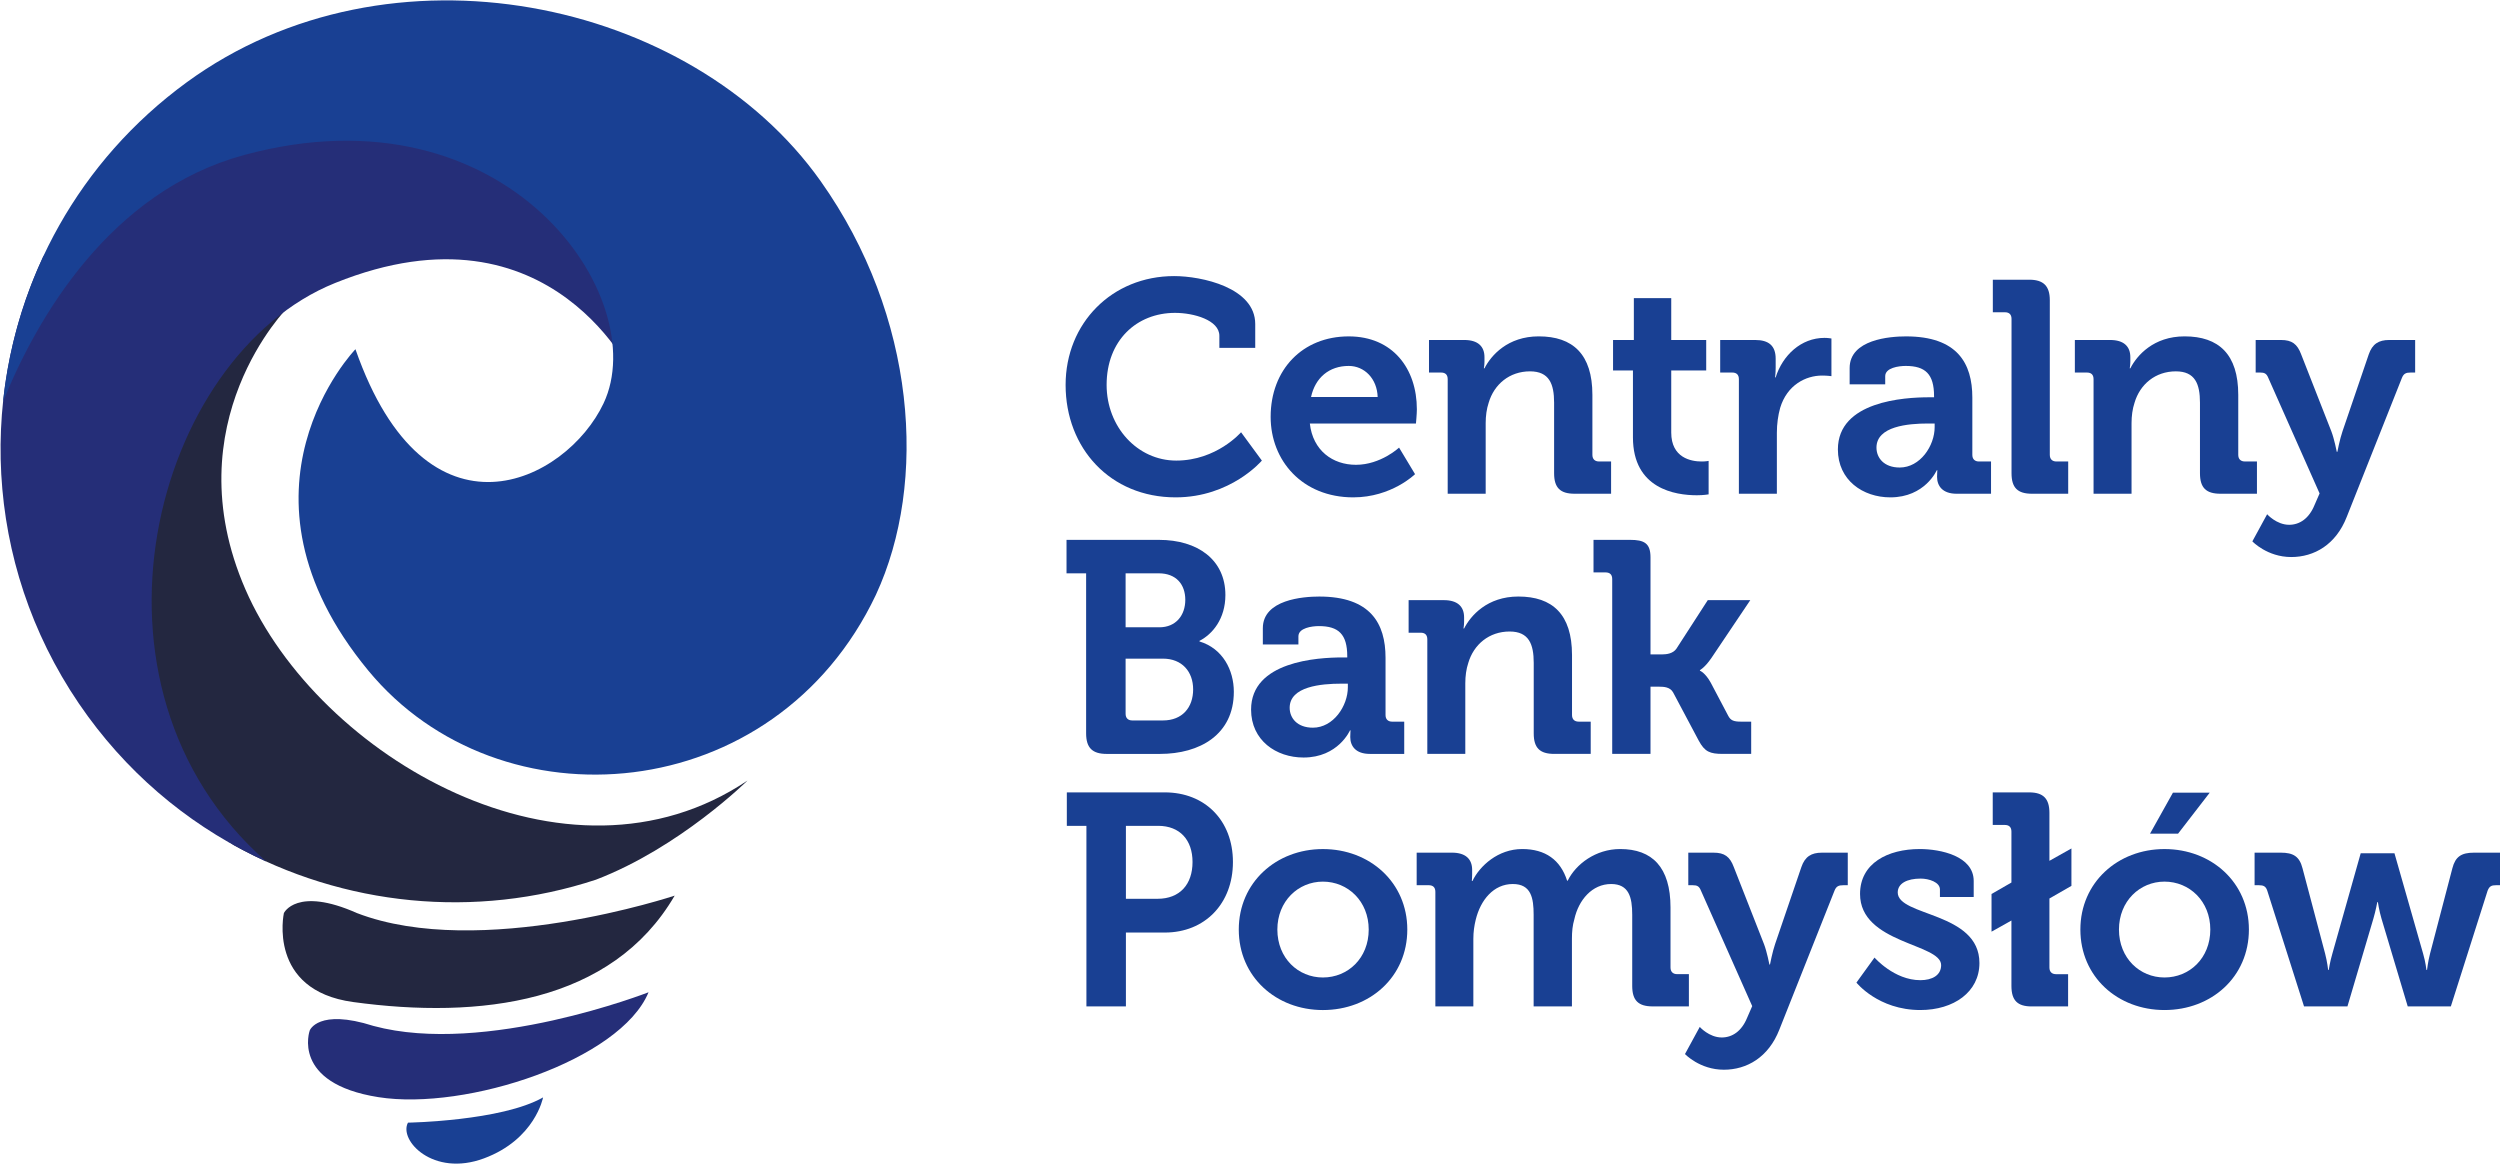<?xml version="1.0" encoding="UTF-8" standalone="no"?>
<!DOCTYPE svg PUBLIC "-//W3C//DTD SVG 1.1//EN" "http://www.w3.org/Graphics/SVG/1.1/DTD/svg11.dtd">
<svg width="100%" height="100%" viewBox="0 0 959 447" version="1.1" xmlns="http://www.w3.org/2000/svg" xmlns:xlink="http://www.w3.org/1999/xlink" xml:space="preserve" xmlns:serif="http://www.serif.com/" style="fill-rule:evenodd;clip-rule:evenodd;stroke-linejoin:round;stroke-miterlimit:2;">
    <g transform="matrix(4.167,0,0,4.167,-2726.72,-1913.35)">
        <path d="M762.448,484.583C763.71,484.583 765.577,484.847 767.127,485.53C768.678,486.214 769.913,487.317 769.913,488.996L769.913,491.188L766.611,491.188L766.611,490.078C766.611,489.356 766.021,488.829 765.216,488.482C764.412,488.135 763.391,487.969 762.531,487.969C760.769,487.969 759.194,488.6 758.06,489.745C756.926,490.89 756.232,492.548 756.232,494.601C756.232,496.53 756.939,498.272 758.094,499.531C759.249,500.79 760.852,501.567 762.642,501.567C764.501,501.567 765.993,500.915 767.02,500.263C768.047,499.611 768.609,498.959 768.609,498.959L770.524,501.567C770.524,501.567 769.809,502.414 768.46,503.26C767.11,504.106 765.126,504.953 762.587,504.953C759.576,504.953 757.043,503.822 755.264,501.962C753.484,500.103 752.457,497.515 752.457,494.601C752.457,491.757 753.525,489.252 755.309,487.459C757.092,485.665 759.589,484.583 762.448,484.583" style="fill:rgb(25,64,147);fill-rule:nonzero;"/>
    </g>
    <g transform="matrix(4.167,0,0,4.167,-2726.72,-1890.22)">
        <path d="M778.52,484.583C780.546,484.583 782.114,485.325 783.176,486.536C784.237,487.746 784.792,489.425 784.792,491.299C784.792,491.507 784.771,491.833 784.75,492.107C784.729,492.381 784.708,492.603 784.708,492.603L774.94,492.603C775.078,493.852 775.606,494.802 776.366,495.441C777.125,496.079 778.117,496.405 779.186,496.405C780.323,496.405 781.315,496.009 782.023,495.614C782.731,495.218 783.154,494.823 783.154,494.823L784.625,497.266C784.625,497.266 784.084,497.8 783.102,498.334C782.121,498.868 780.698,499.402 778.936,499.402C776.591,499.402 774.69,498.556 773.375,497.206C772.06,495.857 771.332,494.005 771.332,491.993C771.332,489.814 772.067,487.962 773.334,486.654C774.6,485.346 776.397,484.583 778.52,484.583M781.184,490.161C781.156,489.314 780.851,488.6 780.372,488.097C779.894,487.594 779.241,487.303 778.52,487.303C777.618,487.303 776.848,487.573 776.254,488.066C775.661,488.558 775.245,489.273 775.051,490.161L781.184,490.161Z" style="fill:rgb(25,64,147);fill-rule:nonzero;"/>
    </g>
    <g transform="matrix(4.167,0,0,4.167,-2726.72,-1891.61)">
        <path d="M787.63,488.856C787.63,488.648 787.575,488.495 787.471,488.394C787.367,488.294 787.214,488.245 787.02,488.245L785.909,488.245L785.909,485.248L789.156,485.248C789.781,485.248 790.246,485.394 790.554,485.664C790.863,485.935 791.016,486.33 791.016,486.83L791.016,487.246C791.016,487.399 791.002,487.552 790.988,487.666C790.974,487.781 790.96,487.857 790.96,487.857L791.016,487.857C791.321,487.26 791.855,486.525 792.671,485.939C793.486,485.352 794.582,484.915 796.011,484.915C797.579,484.915 798.814,485.325 799.657,486.202C800.5,487.08 800.951,488.426 800.951,490.299L800.951,495.822C800.951,496.016 801.007,496.168 801.111,496.273C801.215,496.376 801.368,496.432 801.562,496.432L802.672,496.432L802.672,499.402L799.314,499.402C798.648,499.402 798.176,499.263 797.871,498.958C797.565,498.653 797.426,498.181 797.426,497.515L797.426,491.021C797.426,490.161 797.315,489.439 796.982,488.933C796.649,488.426 796.094,488.135 795.206,488.135C794.263,488.135 793.437,488.433 792.785,488.943C792.133,489.453 791.654,490.174 791.404,491.021C791.307,491.312 791.238,491.617 791.193,491.933C791.148,492.249 791.127,492.575 791.127,492.908L791.127,499.402L787.63,499.402L787.63,488.856Z" style="fill:rgb(25,64,147);fill-rule:nonzero;"/>
    </g>
    <g transform="matrix(4.167,0,0,4.167,-2726.72,-1905.71)">
        <path d="M804.684,491.437L802.852,491.437L802.852,488.634L804.767,488.634L804.767,484.777L808.209,484.777L808.209,488.634L811.428,488.634L811.428,491.437L808.209,491.437L808.209,497.154C808.209,498.319 808.667,498.985 809.246,499.36C809.825,499.735 810.526,499.818 811.012,499.818C811.206,499.818 811.366,499.804 811.477,499.79C811.588,499.777 811.65,499.763 811.65,499.763L811.65,502.843C811.65,502.843 811.539,502.864 811.348,502.884C811.157,502.905 810.887,502.926 810.567,502.926C809.582,502.926 808.111,502.78 806.887,502.041C805.662,501.302 804.684,499.97 804.684,497.598L804.684,491.437Z" style="fill:rgb(25,64,147);fill-rule:nonzero;"/>
    </g>
    <g transform="matrix(4.167,0,0,4.167,-2726.72,-1891.03)">
        <path d="M814.436,488.717C814.436,488.509 814.38,488.356 814.276,488.256C814.172,488.155 814.02,488.106 813.826,488.106L812.715,488.106L812.715,485.109L815.935,485.109C816.559,485.109 817.031,485.241 817.346,485.522C817.662,485.803 817.822,486.233 817.822,486.83L817.822,487.662C817.822,487.926 817.808,488.148 817.794,488.304C817.78,488.46 817.766,488.55 817.766,488.55L817.822,488.55C818.141,487.537 818.724,486.629 819.497,485.973C820.271,485.318 821.235,484.915 822.318,484.915C822.47,484.915 822.63,484.929 822.751,484.943C822.873,484.957 822.956,484.971 822.956,484.971L822.956,488.44C822.956,488.44 822.866,488.426 822.713,488.412C822.56,488.398 822.345,488.384 822.096,488.384C821.346,488.384 820.541,488.599 819.844,489.078C819.147,489.556 818.557,490.299 818.238,491.353C818.141,491.7 818.065,492.068 818.013,492.453C817.961,492.838 817.933,493.24 817.933,493.657L817.933,499.263L814.436,499.263L814.436,488.717Z" style="fill:rgb(25,64,147);fill-rule:nonzero;"/>
    </g>
    <g transform="matrix(4.167,0,0,4.167,-2726.72,-1890.22)">
        <path d="M831.959,490.189L832.403,490.189L832.403,490.078C832.403,489.065 832.202,488.371 831.775,487.931C831.348,487.49 830.696,487.303 829.794,487.303C829.475,487.303 829.003,487.344 828.611,487.483C828.219,487.622 827.907,487.857 827.907,488.246L827.907,488.995L824.632,488.995L824.632,487.497C824.632,486.178 825.562,485.45 826.675,485.051C827.789,484.652 829.087,484.583 829.822,484.583C832.181,484.583 833.707,485.201 834.644,486.214C835.58,487.227 835.927,488.635 835.927,490.217L835.927,495.489C835.927,495.684 835.982,495.836 836.087,495.94C836.191,496.044 836.344,496.1 836.538,496.1L837.648,496.1L837.648,499.069L834.484,499.069C833.832,499.069 833.381,498.889 833.093,498.604C832.805,498.32 832.68,497.931 832.68,497.515C832.68,497.335 832.687,497.182 832.694,497.075C832.701,496.968 832.708,496.905 832.708,496.905L832.653,496.905C832.653,496.905 832.382,497.529 831.713,498.154C831.043,498.778 829.975,499.402 828.379,499.402C827.116,499.402 825.909,499.007 825.017,498.258C824.126,497.508 823.55,496.405 823.55,494.99C823.55,492.77 825.076,491.57 826.891,490.925C828.705,490.279 830.807,490.189 831.959,490.189M829.239,496.655C830.183,496.655 830.987,496.155 831.556,495.441C832.125,494.726 832.458,493.796 832.458,492.936L832.458,492.603L831.848,492.603C830.932,492.603 829.745,492.666 828.788,492.974C827.831,493.283 827.102,493.838 827.102,494.823C827.102,495.295 827.276,495.753 827.629,496.093C827.983,496.433 828.518,496.655 829.239,496.655" style="fill:rgb(25,64,147);fill-rule:nonzero;"/>
    </g>
    <g transform="matrix(4.167,0,0,4.167,-2726.72,-1913.35)">
        <path d="M839.535,488.524C839.535,488.316 839.479,488.163 839.375,488.063C839.271,487.962 839.118,487.913 838.924,487.913L837.814,487.913L837.814,484.916L841.172,484.916C841.824,484.916 842.296,485.062 842.605,485.37C842.913,485.679 843.059,486.151 843.059,486.803L843.059,501.04C843.059,501.234 843.115,501.387 843.219,501.491C843.323,501.596 843.476,501.651 843.67,501.651L844.752,501.651L844.752,504.62L841.422,504.62C840.756,504.62 840.284,504.481 839.979,504.176C839.674,503.871 839.535,503.399 839.535,502.733L839.535,488.524Z" style="fill:rgb(25,64,147);fill-rule:nonzero;"/>
    </g>
    <g transform="matrix(4.167,0,0,4.167,-2726.72,-1891.61)">
        <path d="M847.086,488.856C847.086,488.648 847.031,488.495 846.927,488.394C846.823,488.294 846.67,488.245 846.476,488.245L845.365,488.245L845.365,485.248L848.612,485.248C849.237,485.248 849.702,485.394 850.01,485.664C850.319,485.935 850.472,486.33 850.472,486.83L850.472,487.246C850.472,487.399 850.458,487.552 850.444,487.666C850.43,487.781 850.416,487.857 850.416,487.857L850.472,487.857C850.777,487.26 851.311,486.525 852.127,485.939C852.942,485.352 854.038,484.915 855.467,484.915C857.035,484.915 858.27,485.325 859.113,486.202C859.956,487.08 860.407,488.426 860.407,490.299L860.407,495.822C860.407,496.016 860.463,496.168 860.567,496.273C860.671,496.376 860.824,496.432 861.018,496.432L862.128,496.432L862.128,499.402L858.77,499.402C858.104,499.402 857.632,499.263 857.327,498.958C857.021,498.653 856.882,498.181 856.882,497.515L856.882,491.021C856.882,490.161 856.771,489.439 856.438,488.933C856.105,488.426 855.55,488.135 854.662,488.135C853.719,488.135 852.893,488.433 852.241,488.943C851.589,489.453 851.11,490.174 850.86,491.021C850.763,491.312 850.694,491.617 850.649,491.933C850.604,492.249 850.583,492.575 850.583,492.908L850.583,499.402L847.086,499.402L847.086,488.856Z" style="fill:rgb(25,64,147);fill-rule:nonzero;"/>
    </g>
    <g transform="matrix(4.167,0,0,4.167,-2726.72,-1865.94)">
        <path d="M865.091,496.1C865.576,496.1 866.034,495.954 866.433,495.656C866.833,495.357 867.172,494.906 867.422,494.296L867.894,493.214L863.176,482.585C863.092,482.376 863.002,482.251 862.884,482.179C862.766,482.106 862.621,482.085 862.427,482.085L862.01,482.085L862.01,479.088L864.342,479.088C864.841,479.088 865.216,479.178 865.511,479.39C865.805,479.601 866.021,479.935 866.201,480.42L868.976,487.497C869.115,487.857 869.24,488.329 869.33,488.711C869.42,489.092 869.476,489.384 869.476,489.384L869.531,489.384C869.531,489.384 869.586,489.092 869.673,488.711C869.76,488.329 869.878,487.857 870.003,487.497L872.417,480.42C872.583,479.935 872.812,479.601 873.121,479.39C873.43,479.178 873.819,479.088 874.305,479.088L876.691,479.088L876.691,482.085L876.275,482.085C876.067,482.085 875.907,482.106 875.779,482.179C875.651,482.251 875.554,482.376 875.47,482.585L870.392,495.378C869.893,496.655 869.143,497.578 868.255,498.181C867.367,498.785 866.339,499.069 865.285,499.069C864.175,499.069 863.28,498.708 862.662,498.347C862.045,497.987 861.705,497.626 861.705,497.626L863.065,495.129C863.065,495.129 863.28,495.372 863.641,495.614C864.002,495.857 864.508,496.1 865.091,496.1" style="fill:rgb(25,64,147);fill-rule:nonzero;"/>
    </g>
    <g transform="matrix(4.167,0,0,4.167,-2726.72,-1713.73)">
        <path d="M754.345,464.041L752.541,464.041L752.541,460.961L761.061,460.961C762.837,460.961 764.363,461.419 765.445,462.282C766.528,463.146 767.166,464.416 767.166,466.039C767.166,467.136 766.868,468.037 766.42,468.742C765.973,469.446 765.376,469.952 764.78,470.257L764.78,470.313C765.848,470.632 766.639,471.291 767.163,472.12C767.686,472.949 767.943,473.949 767.943,474.948C767.943,476.918 767.159,478.347 765.917,479.284C764.675,480.221 762.975,480.665 761.144,480.665L756.232,480.665C755.58,480.665 755.108,480.526 754.799,480.221C754.491,479.916 754.345,479.443 754.345,478.777L754.345,464.041ZM761.089,469.009C761.852,469.009 762.448,468.731 762.854,468.277C763.26,467.822 763.475,467.191 763.475,466.483C763.475,465.775 763.267,465.165 762.858,464.731C762.448,464.298 761.838,464.041 761.033,464.041L757.98,464.041L757.98,469.009L761.089,469.009ZM758.591,477.584L761.422,477.584C762.31,477.584 763.004,477.286 763.475,476.779C763.947,476.273 764.197,475.559 764.197,474.726C764.197,473.907 763.94,473.199 763.465,472.696C762.99,472.193 762.296,471.895 761.422,471.895L757.98,471.895L757.98,476.973C757.98,477.167 758.035,477.32 758.14,477.424C758.244,477.529 758.396,477.584 758.591,477.584" style="fill:rgb(25,64,147);fill-rule:nonzero;"/>
    </g>
    <g transform="matrix(4.167,0,0,4.167,-2726.72,-1690.61)">
        <path d="M777.94,466.236L778.384,466.236L778.384,466.125C778.384,465.112 778.183,464.418 777.756,463.978C777.329,463.537 776.677,463.35 775.775,463.35C775.456,463.35 774.984,463.391 774.592,463.53C774.2,463.669 773.888,463.904 773.888,464.293L773.888,465.042L770.613,465.042L770.613,463.544C770.613,462.226 771.543,461.497 772.656,461.098C773.77,460.699 775.068,460.63 775.803,460.63C778.162,460.63 779.688,461.248 780.625,462.261C781.561,463.274 781.908,464.682 781.908,466.264L781.908,471.536C781.908,471.731 781.963,471.883 782.068,471.987C782.172,472.091 782.325,472.147 782.519,472.147L783.629,472.147L783.629,475.116L780.465,475.116C779.813,475.116 779.362,474.936 779.074,474.651C778.786,474.367 778.661,473.978 778.661,473.562C778.661,473.382 778.668,473.229 778.675,473.122C778.682,473.015 778.689,472.952 778.689,472.952L778.634,472.952C778.634,472.952 778.363,473.576 777.694,474.201C777.024,474.825 775.956,475.449 774.36,475.449C773.097,475.449 771.89,475.054 770.998,474.305C770.107,473.555 769.531,472.452 769.531,471.037C769.531,468.817 771.057,467.617 772.872,466.972C774.686,466.326 776.788,466.236 777.94,466.236M775.22,472.702C776.164,472.702 776.968,472.202 777.537,471.488C778.106,470.773 778.439,469.843 778.439,468.983L778.439,468.65L777.829,468.65C776.913,468.65 775.726,468.713 774.769,469.021C773.812,469.33 773.083,469.885 773.083,470.87C773.083,471.342 773.257,471.8 773.61,472.14C773.964,472.48 774.499,472.702 775.22,472.702" style="fill:rgb(25,64,147);fill-rule:nonzero;"/>
    </g>
    <g transform="matrix(4.167,0,0,4.167,-2726.72,-1692)">
        <path d="M785.754,464.903C785.754,464.695 785.699,464.542 785.595,464.441C785.491,464.341 785.338,464.292 785.144,464.292L784.033,464.292L784.033,461.295L787.28,461.295C787.905,461.295 788.37,461.441 788.678,461.711C788.987,461.982 789.14,462.377 789.14,462.877L789.14,463.293C789.14,463.446 789.126,463.599 789.112,463.713C789.098,463.828 789.084,463.904 789.084,463.904L789.14,463.904C789.445,463.307 789.979,462.572 790.795,461.986C791.61,461.399 792.706,460.962 794.135,460.962C795.703,460.962 796.938,461.371 797.781,462.249C798.624,463.127 799.075,464.473 799.075,466.346L799.075,471.869C799.075,472.063 799.131,472.215 799.235,472.32C799.339,472.423 799.492,472.479 799.686,472.479L800.796,472.479L800.796,475.449L797.438,475.449C796.772,475.449 796.3,475.31 795.995,475.005C795.689,474.7 795.55,474.228 795.55,473.562L795.55,467.068C795.55,466.208 795.439,465.486 795.106,464.98C794.773,464.473 794.218,464.182 793.33,464.182C792.387,464.182 791.561,464.48 790.909,464.99C790.257,465.5 789.778,466.221 789.528,467.068C789.431,467.359 789.362,467.664 789.317,467.98C789.272,468.296 789.251,468.622 789.251,468.955L789.251,475.449L785.754,475.449L785.754,464.903Z" style="fill:rgb(25,64,147);fill-rule:nonzero;"/>
    </g>
    <g transform="matrix(4.167,0,0,4.167,-2726.72,-1713.74)">
        <path d="M802.775,464.57C802.775,464.362 802.72,464.209 802.616,464.108C802.512,464.008 802.359,463.959 802.165,463.959L801.054,463.959L801.054,460.962L804.412,460.962C805.064,460.962 805.536,461.038 805.845,461.278C806.154,461.517 806.3,461.92 806.3,462.572L806.3,471.508L807.354,471.508C807.576,471.508 807.833,471.487 808.072,471.411C808.311,471.335 808.533,471.203 808.686,470.981L811.572,466.513L815.485,466.513L811.905,471.841C811.6,472.285 811.337,472.562 811.149,472.729C810.962,472.896 810.851,472.951 810.851,472.951L810.851,473.007C810.851,473.007 810.976,473.055 811.163,473.218C811.35,473.381 811.6,473.659 811.85,474.117L813.46,477.169C813.571,477.377 813.696,477.509 813.876,477.589C814.056,477.669 814.292,477.697 814.625,477.697L815.569,477.697L815.569,480.666L812.96,480.666C812.364,480.666 811.947,480.617 811.611,480.441C811.274,480.264 811.017,479.958 810.74,479.445L808.381,475.005C808.242,474.755 808.027,474.623 807.791,474.554C807.556,474.485 807.299,474.478 807.077,474.478L806.3,474.478L806.3,480.666L802.775,480.666L802.775,464.57Z" style="fill:rgb(25,64,147);fill-rule:nonzero;"/>
    </g>
    <g transform="matrix(4.167,0,0,4.167,-2726.72,-1519.99)">
        <path d="M754.372,440.792L752.569,440.792L752.569,437.712L761.588,437.712C763.434,437.712 765.002,438.357 766.108,439.481C767.215,440.605 767.86,442.207 767.86,444.122C767.86,446.037 767.215,447.66 766.108,448.805C765.002,449.95 763.434,450.616 761.588,450.616L758.008,450.616L758.008,457.416L754.372,457.416L754.372,440.792ZM760.922,447.508C761.949,447.508 762.754,447.175 763.302,446.585C763.85,445.995 764.141,445.149 764.141,444.122C764.141,443.109 763.85,442.276 763.309,441.697C762.768,441.118 761.977,440.792 760.977,440.792L758.008,440.792L758.008,447.508L760.922,447.508Z" style="fill:rgb(25,64,147);fill-rule:nonzero;"/>
    </g>
    <g transform="matrix(4.167,0,0,4.167,-2726.72,-1496.86)">
        <path d="M776.141,437.38C778.305,437.38 780.248,438.15 781.65,439.461C783.051,440.772 783.912,442.624 783.912,444.789C783.912,446.968 783.051,448.82 781.65,450.128C780.248,451.436 778.305,452.199 776.141,452.199C773.99,452.199 772.054,451.436 770.656,450.128C769.258,448.82 768.398,446.968 768.398,444.789C768.398,442.624 769.258,440.772 770.656,439.461C772.054,438.15 773.99,437.38 776.141,437.38M776.141,449.202C777.292,449.202 778.347,448.758 779.114,447.984C779.88,447.211 780.359,446.107 780.359,444.789C780.359,443.485 779.88,442.382 779.114,441.605C778.347,440.828 777.292,440.377 776.141,440.377C775.003,440.377 773.955,440.828 773.192,441.605C772.429,442.382 771.95,443.485 771.95,444.789C771.95,446.107 772.429,447.211 773.192,447.984C773.955,448.758 775.003,449.202 776.141,449.202" style="fill:rgb(25,64,147);fill-rule:nonzero;"/>
    </g>
    <g transform="matrix(4.167,0,0,4.167,-2726.72,-1498.26)">
        <path d="M786.495,441.654C786.495,441.446 786.44,441.293 786.336,441.192C786.232,441.092 786.079,441.043 785.885,441.043L784.774,441.043L784.774,438.046L788.021,438.046C788.646,438.046 789.111,438.192 789.419,438.462C789.728,438.733 789.881,439.128 789.881,439.628L789.881,440.044C789.881,440.197 789.874,440.35 789.867,440.464C789.86,440.579 789.853,440.655 789.853,440.655L789.909,440.655C790.242,439.961 790.831,439.226 791.615,438.663C792.399,438.101 793.378,437.713 794.488,437.713C795.556,437.713 796.437,437.963 797.127,438.452C797.818,438.941 798.318,439.67 798.623,440.627L798.678,440.627C799.052,439.864 799.698,439.135 800.53,438.598C801.363,438.06 802.383,437.713 803.507,437.713C804.978,437.713 806.137,438.129 806.928,439.01C807.719,439.891 808.142,441.237 808.142,443.097L808.142,448.62C808.142,448.814 808.198,448.966 808.302,449.071C808.406,449.174 808.558,449.23 808.752,449.23L809.834,449.23L809.834,452.2L806.504,452.2C805.838,452.2 805.366,452.061 805.061,451.756C804.756,451.451 804.617,450.979 804.617,450.313L804.617,443.763C804.617,442.959 804.541,442.251 804.26,441.745C803.979,441.238 803.493,440.933 802.674,440.933C801.8,440.933 801.051,441.3 800.472,441.89C799.892,442.48 799.483,443.291 799.289,444.179C799.206,444.457 799.15,444.741 799.115,445.04C799.081,445.338 799.067,445.65 799.067,445.983L799.067,452.2L795.542,452.2L795.542,443.763C795.542,443 795.487,442.292 795.219,441.776C794.952,441.259 794.474,440.933 793.627,440.933C792.739,440.933 791.997,441.3 791.421,441.894C790.845,442.486 790.436,443.305 790.214,444.207C790.145,444.485 790.089,444.769 790.051,445.064C790.013,445.359 789.992,445.664 789.992,445.983L789.992,452.2L786.495,452.2L786.495,441.654Z" style="fill:rgb(25,64,147);fill-rule:nonzero;"/>
    </g>
    <g transform="matrix(4.167,0,0,4.167,-2726.72,-1472.58)">
        <path d="M812.86,448.897C813.345,448.897 813.803,448.751 814.202,448.453C814.602,448.154 814.941,447.703 815.191,447.093L815.663,446.011L810.945,435.382C810.862,435.173 810.772,435.048 810.654,434.976C810.536,434.903 810.39,434.882 810.196,434.882L809.779,434.882L809.779,431.885L812.111,431.885C812.61,431.885 812.985,431.975 813.28,432.187C813.574,432.398 813.79,432.731 813.97,433.217L816.745,440.294C816.884,440.654 817.009,441.126 817.099,441.508C817.189,441.889 817.245,442.181 817.245,442.181L817.3,442.181C817.3,442.181 817.355,441.889 817.442,441.508C817.529,441.126 817.647,440.654 817.772,440.294L820.186,433.217C820.352,432.731 820.581,432.398 820.89,432.187C821.199,431.975 821.588,431.885 822.074,431.885L824.46,431.885L824.46,434.882L824.044,434.882C823.836,434.882 823.676,434.903 823.548,434.976C823.42,435.048 823.323,435.173 823.239,435.382L818.161,448.175C817.662,449.452 816.912,450.375 816.024,450.978C815.136,451.582 814.108,451.866 813.054,451.866C811.944,451.866 811.049,451.505 810.431,451.144C809.814,450.784 809.474,450.423 809.474,450.423L810.834,447.926C810.834,447.926 811.049,448.169 811.41,448.411C811.771,448.654 812.277,448.897 812.86,448.897" style="fill:rgb(25,64,147);fill-rule:nonzero;"/>
    </g>
    <g transform="matrix(4.167,0,0,4.167,-2726.72,-1496.87)">
        <path d="M826.922,447.371C826.922,447.371 827.373,447.891 828.126,448.411C828.879,448.932 829.933,449.452 831.14,449.452C831.682,449.452 832.16,449.341 832.504,449.112C832.847,448.883 833.055,448.536 833.055,448.065C833.055,447.066 831.189,446.573 829.323,445.758C827.456,444.943 825.59,443.805 825.59,441.515C825.59,440.1 826.228,439.066 827.234,438.386C828.24,437.706 829.614,437.38 831.085,437.38C832.043,437.38 833.285,437.54 834.287,437.987C835.29,438.435 836.053,439.17 836.053,440.322L836.053,441.793L832.944,441.793L832.944,441.099C832.944,440.766 832.694,440.516 832.347,440.35C832,440.183 831.557,440.1 831.168,440.1C830.544,440.1 830.016,440.211 829.645,440.426C829.274,440.641 829.059,440.961 829.059,441.377C829.059,442.487 830.939,442.931 832.82,443.687C834.7,444.444 836.58,445.512 836.58,447.871C836.58,449.203 835.99,450.285 835.015,451.035C834.041,451.784 832.681,452.2 831.14,452.2C829.198,452.2 827.727,451.569 826.742,450.937C825.757,450.306 825.257,449.674 825.257,449.674L826.922,447.371Z" style="fill:rgb(25,64,147);fill-rule:nonzero;"/>
    </g>
    <g transform="matrix(4.167,0,0,4.167,-2726.72,-1519.99)">
        <path d="M839.526,449.508L837.694,450.535L837.694,447.066L839.526,446.011L839.526,441.321C839.526,441.113 839.471,440.961 839.366,440.86C839.262,440.759 839.109,440.711 838.915,440.711L837.805,440.711L837.805,437.713L841.163,437.713C841.815,437.713 842.281,437.859 842.582,438.168C842.884,438.476 843.023,438.948 843.023,439.6L843.023,444.013L845.049,442.875L845.049,446.317L843.023,447.482L843.023,453.837C843.023,454.031 843.078,454.184 843.182,454.288C843.286,454.393 843.439,454.448 843.633,454.448L844.743,454.448L844.743,457.417L841.385,457.417C840.733,457.417 840.268,457.278 839.966,456.973C839.665,456.668 839.526,456.196 839.526,455.53L839.526,449.508Z" style="fill:rgb(25,64,147);fill-rule:nonzero;"/>
    </g>
    <g transform="matrix(4.167,0,0,4.167,-2726.72,-1518.49)">
        <path d="M854.393,437.38L857.779,437.38L854.865,441.154L852.284,441.154L854.393,437.38ZM853.616,442.57C855.781,442.57 857.723,443.34 859.125,444.651C860.526,445.962 861.387,447.814 861.387,449.979C861.387,452.158 860.526,454.01 859.125,455.318C857.723,456.626 855.781,457.389 853.616,457.389C851.465,457.389 849.529,456.626 848.131,455.318C846.733,454.01 845.873,452.158 845.873,449.979C845.873,447.814 846.733,445.962 848.131,444.651C849.529,443.34 851.465,442.57 853.616,442.57M853.616,454.392C854.768,454.392 855.822,453.948 856.589,453.174C857.355,452.401 857.834,451.297 857.834,449.979C857.834,448.675 857.355,447.572 856.589,446.795C855.822,446.018 854.768,445.567 853.616,445.567C852.478,445.567 851.43,446.018 850.667,446.795C849.904,447.572 849.425,448.675 849.425,449.979C849.425,451.297 849.904,452.401 850.667,453.174C851.43,453.948 852.478,454.392 853.616,454.392" style="fill:rgb(25,64,147);fill-rule:nonzero;"/>
    </g>
    <g transform="matrix(4.167,0,0,4.167,-2726.72,-1496.87)">
        <path d="M863.076,441.21C863.006,441.002 862.916,440.877 862.791,440.804C862.667,440.731 862.507,440.71 862.299,440.71L861.91,440.71L861.91,437.713L864.325,437.713C864.907,437.713 865.338,437.803 865.657,438.029C865.976,438.254 866.184,438.615 866.323,439.156L868.404,447.01C868.501,447.385 868.571,447.76 868.616,448.041C868.661,448.322 868.682,448.509 868.682,448.509L868.737,448.509C868.737,448.509 868.765,448.322 868.82,448.041C868.876,447.76 868.959,447.385 869.07,447.01L871.679,437.769L874.787,437.769L877.424,447.01C877.535,447.385 877.611,447.76 877.66,448.041C877.708,448.322 877.729,448.509 877.729,448.509L877.785,448.509C877.785,448.509 877.806,448.322 877.851,448.041C877.896,447.76 877.965,447.385 878.062,447.01L880.116,439.156C880.255,438.615 880.463,438.254 880.782,438.029C881.101,437.803 881.531,437.713 882.114,437.713L884.528,437.713L884.528,440.71L884.14,440.71C883.932,440.71 883.779,440.731 883.658,440.804C883.536,440.877 883.446,441.002 883.363,441.21L879.977,451.867L876.008,451.867L873.594,443.791C873.483,443.416 873.4,443.035 873.344,442.747C873.289,442.459 873.261,442.265 873.261,442.265L873.205,442.265C873.205,442.265 873.17,442.459 873.108,442.747C873.046,443.035 872.956,443.416 872.845,443.791L870.458,451.867L866.462,451.867L863.076,441.21Z" style="fill:rgb(25,64,147);fill-rule:nonzero;"/>
    </g>
    <g transform="matrix(4.167,0,0,4.167,-2726.72,-1744.65)">
        <path d="M709.217,499.665C713.071,498.191 716.561,495.908 719.086,493.995C721.612,492.081 723.174,490.536 723.174,490.536C714.855,496.134 704.977,495.584 696.34,491.712C687.704,487.839 680.31,480.644 676.958,472.95C673.607,465.257 674.587,458.757 676.404,454.18C678.221,449.603 680.876,446.949 680.876,446.949C680.876,446.949 671.878,451.372 665.894,459.023C659.909,466.674 656.938,477.552 668.99,490.461C670.121,491.674 671.263,492.777 672.412,493.778C673.561,494.779 674.718,495.679 675.878,496.484C680.932,499.29 686.49,500.998 692.173,501.549C697.856,502.099 703.664,501.491 709.217,499.665" style="fill:rgb(35,39,64);fill-rule:nonzero;"/>
    </g>
    <g transform="matrix(4.167,0,0,4.167,-2726.72,-1843.4)">
        <path d="M685.218,468.428C695.271,464.38 702.177,466.62 706.57,469.871C710.963,473.122 712.842,477.385 712.842,477.385C708.143,460.334 697.791,452.85 686.975,451.953C676.159,451.055 664.879,456.743 658.324,466.035C655.221,472.705 653.929,480.095 654.575,487.407C655.221,494.72 657.803,501.955 662.448,508.317C664.645,511.324 667.17,513.95 669.936,516.183C672.703,518.416 675.711,520.256 678.876,521.693C669.66,513.587 667.057,501.958 668.853,491.511C670.648,481.065 676.841,471.801 685.218,468.428" style="fill:rgb(37,46,120);fill-rule:nonzero;"/>
    </g>
    <g transform="matrix(4.167,0,0,4.167,-2726.72,-1913.98)">
        <path d="M676.851,473.583C688.993,470.297 698.399,473.603 704.201,478.934C710.003,484.266 712.201,491.624 709.925,496.443C708.208,500.079 704.127,503.504 699.661,503.685C695.195,503.866 690.342,500.804 687.082,491.466C687.082,491.466 683.948,494.709 682.529,500.03C681.111,505.351 681.408,512.749 688.272,521.059C694.31,528.368 703.666,531.527 712.675,530.407C721.683,529.286 730.344,523.886 734.992,514.077C737.396,508.896 738.325,502.479 737.552,495.804C736.779,489.13 734.305,482.2 729.906,475.992C723.94,467.573 714.007,461.898 703.238,460.028C692.468,458.159 680.861,460.095 671.547,466.897C666.58,470.523 662.65,475.039 659.813,480.066C656.975,485.093 655.232,490.631 654.64,496.3C656.195,492.435 658.661,487.591 662.282,483.296C665.903,479 670.678,475.254 676.851,473.583" style="fill:rgb(25,64,147);fill-rule:nonzero;"/>
    </g>
    <g transform="matrix(4.167,0,0,4.167,-2726.72,-1478.61)">
        <path d="M680.494,438.893C680.494,438.893 680.106,440.668 680.709,442.58C681.311,444.491 682.903,446.538 686.863,447.081C692.697,447.881 698.654,447.911 703.875,446.502C709.095,445.093 713.58,442.245 716.469,437.287C716.469,437.287 711.989,438.779 706.094,439.726C700.199,440.672 692.887,441.074 687.225,438.895C684.439,437.657 682.756,437.657 681.77,437.966C680.783,438.275 680.494,438.893 680.494,438.893" style="fill:rgb(35,39,64);fill-rule:nonzero;"/>
    </g>
    <g transform="matrix(4.167,0,0,4.167,-2726.72,-1405.84)">
        <path d="M682.874,432.235C682.874,432.235 682.436,433.451 683.008,434.827C683.579,436.203 685.16,437.739 689.199,438.376C693.239,439.014 698.811,438.162 703.695,436.369C708.579,434.576 712.775,431.843 714.063,428.719C714.063,428.719 710.302,430.188 705.256,431.31C700.21,432.432 693.879,433.207 688.74,431.818C686.193,431.004 684.727,431.108 683.897,431.416C683.067,431.724 682.874,432.235 682.874,432.235" style="fill:rgb(37,46,120);fill-rule:nonzero;"/>
    </g>
    <g transform="matrix(4.167,0,0,4.167,-2726.72,-1341.04)">
        <path d="M691.917,425.171C691.917,425.171 694.071,425.135 696.703,424.826C699.334,424.518 702.443,423.937 704.354,422.847C704.354,422.847 704.172,423.813 703.402,424.997C702.631,426.181 701.271,427.584 698.916,428.459C696.562,429.335 694.595,428.914 693.325,428.073C692.055,427.233 691.482,425.973 691.917,425.171" style="fill:rgb(25,64,147);fill-rule:nonzero;"/>
    </g>
</svg>
